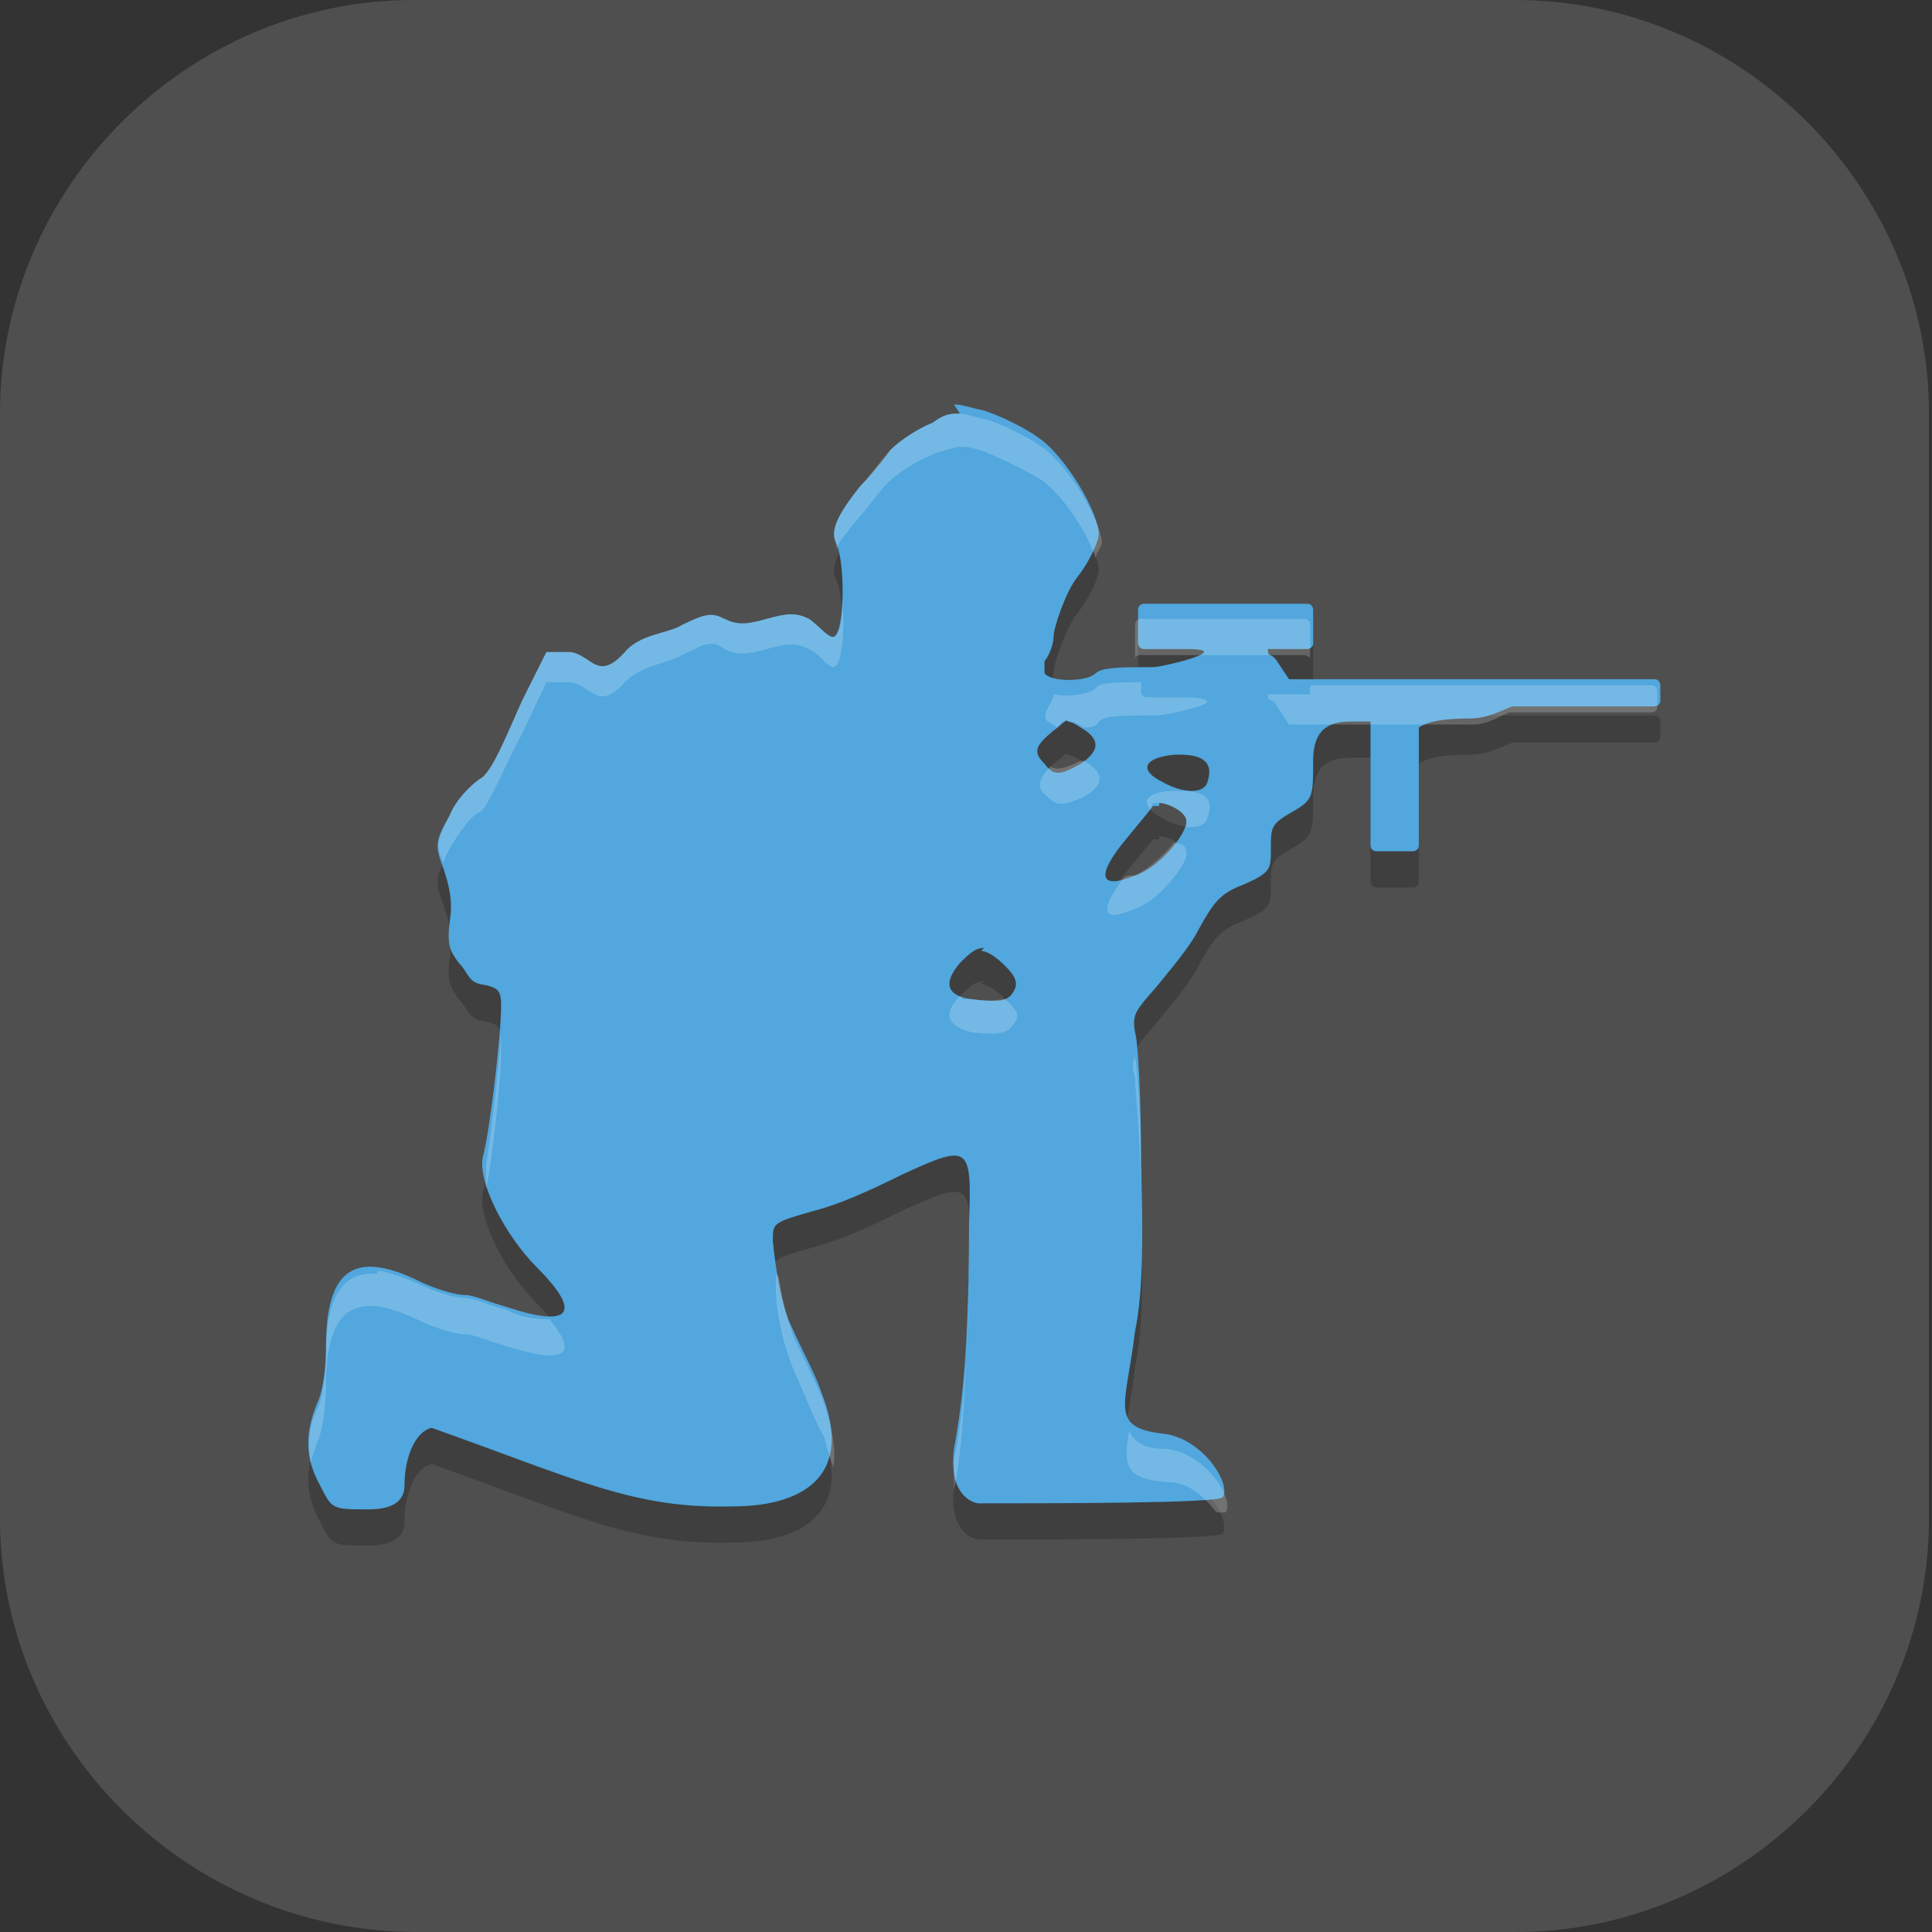 <?xml version="1.0" encoding="UTF-8"?>
<svg id="_图层_1" xmlns="http://www.w3.org/2000/svg" version="1.1" viewBox="0 0 64 64" width="48" height="48">
  <rect x="0" y="0" width="64" height="64" fill="#333333" stroke="none"/>
  <!-- Generator: Adobe Illustrator 29.0.1, SVG Export Plug-In . SVG Version: 2.1.0 Build 192)  -->
  <defs>
    <style>
      .st0, .st1 {
        fill: #4f4f4f;
      }

      .st2, .st3, .st4, .st5, .st6, .st1 {
        display: none;
      }

      .st2, .st7 {
        fill: #3f3f3f;
      }

      .st3 {
        fill: #a52727;
      }

      .st8 {
        fill: #f14c21;
      }

      .st4, .st5, .st9, .st10, .st11 {
        isolation: isolate;
      }

      .st4, .st9, .st10 {
        opacity: .2;
      }

      .st5, .st12, .st10, .st11 {
        fill: #fff;
      }

      .st5, .st11 {
        opacity: .1;
      }

      .st13 {
        fill: #51a7de;
      }

      .st14 {
        fill: #e13c3c;
      }
    </style>
  </defs>
  <path class="st0" d="M50.4,64H13.8c-7.6,0-13.8-6.2-13.8-13.7V13.7C0,6.2,6.2,0,13.7,0h36.5c7.5,0,13.7,6.2,13.7,13.7v36.6c0,7.5-6.2,13.7-13.7,13.7h.1Z"/>
  <g class="st6">
    <ellipse class="st4" cx="32" cy="32.5" rx="32" ry="31.2"/>
    <ellipse class="st2" cx="32" cy="31.4" rx="32" ry="31.2"/>
    <path class="st5" d="M32,.2C14.3.2,0,14.2,0,31.4c0,.2,0,.4,0,.5C.3,14.9,14.6,1.3,32,1.3c17.4,0,31.6,13.7,32,30.7,0-.2,0-.4,0-.5C64,14.2,49.7.2,32,.2Z"/>
    <path class="st9" d="M14.7,6.3c-.9.6-1.7,1.2-2.6,1.8l6.9,20.2L.8,39.3c.2.7.3,1.4.5,2.1h22.3c0,.1,6.2,22.3,6.2,22.3.7,0,1.4,0,2.1.1.5,0,1,0,1.5,0l6.6-22.3h22.5c.3-.8.5-1.7.7-2.5l-18.1-10.9,7.1-19.6c0,0-.1,0-.2-.1-.8-.6-1.7-1.3-2.5-1.8l-17.3,12.3L14.7,6.3ZM16.7,11.6l12.8,9.2-7.8,5.6-5-14.7ZM47.7,11.7l-5.2,14.4-7.5-5.4,12.7-9.1ZM32.3,22.7l9.1,6.5-3.5,9.2h-11.9l-3.2-8.9,9.5-6.7ZM44.1,31.1l12.9,7.2h-15.7l2.8-7.2ZM20.1,31.3l2.5,7h-3.4s-11.5,0-11.5,0l12.4-7ZM27,41.5h9.6l-5,17.6v-.4c-.1,0-4.7-17.2-4.7-17.2Z"/>
    <path class="st8" d="M14.7,5.1c-.9.6-1.7,1.2-2.6,1.8l6.9,20.2L.8,38.1c.2.7.3,1.4.5,2.1h22.3c0,.1,6.2,22.3,6.2,22.3.7,0,1.4,0,2.1.1.5,0,1,0,1.5,0l6.6-22.3h22.5c.3-.8.5-1.7.7-2.5l-18.1-10.9,7.1-19.6c0,0-.1,0-.2-.1-.8-.6-1.7-1.3-2.5-1.8l-17.3,12.3L14.7,5.1ZM16.7,10.5l12.8,9.2-7.8,5.6-5-14.7ZM47.7,10.5l-5.2,14.4-7.5-5.4,12.7-9.1ZM32.3,21.5l9.1,6.5-3.5,9.2h-11.9l-3.2-8.9,9.5-6.7ZM44.1,30l12.9,7.2h-15.7l2.8-7.2ZM20.1,30.2l2.5,7h-3.4s-11.5,0-11.5,0l12.4-7ZM27,40.3h9.6l-5,17.6v-.4c-.1,0-4.7-17.2-4.7-17.2Z"/>
    <path class="st10" d="M14.7,5.1c-.9.6-1.7,1.2-2.6,1.8l.3.9c.7-.6,1.5-1.1,2.2-1.6l17.6,12.5,17.3-12.3c.8.5,1.6,1.1,2.4,1.7l.3-.9c0,0-.1,0-.2-.1-.8-.6-1.7-1.3-2.5-1.8l-17.3,12.3L14.7,5.1ZM16.7,11.6l5,14.7,7.8-5.6-.8-.6-7,5-4.5-13.3-.5-.4ZM47.7,11.7l-.5.4-4.7,12.9-6.7-4.8-.8.6,7.5,5.4,5.2-14.4ZM45.5,27.1l-.3.9,17.8,10.8c0-.3.2-.6.3-1l-17.8-10.7ZM18.7,27.3L.8,38.1c0,.3.2.6.2,1l18-10.9-.3-.9ZM41,28.9l-3.2,8.3h-11.9l-2.9-8-.3.2,3.2,8.9h11.9l3.5-9.2-.3-.2ZM9.6,37.2l-2,1.1h11.5s0,0,0,0h3.4l-.4-1.1h-3s-9.6,0-9.6,0ZM41.7,37.2l-.4,1.1h15.7l-2-1.1h-13.3ZM27,41.5l4.5,17.2v.4c.1,0,5.1-17.6,5.1-17.6h-.3l-4.7,16.5v-.4c-.1,0-4.4-16.1-4.4-16.1h-.3Z"/>
  </g>
  <g class="st6">
    <path class="st4" d="M3.2,1.1h57.6c1.8,0,3.2,1.4,3.2,3.2v57.7c0,1.8-1.4,3.2-3.2,3.2H3.2c-1.8,0-3.2-1.4-3.2-3.2V4.4C0,2.6,1.4,1.1,3.2,1.1Z"/>
    <path class="st3" d="M3.2,0h57.6c1.8,0,3.2,1.4,3.2,3.2v57.7c0,1.8-1.4,3.2-3.2,3.2H3.2c-1.8,0-3.2-1.4-3.2-3.2V3.2C0,1.4,1.4,0,3.2,0Z"/>
    <path class="st9" d="M61,16h-2.4c-1.8,0-3.8,0-3.8,0l-1.6,4.6s-1.8-4.7-2.2-4.6h-.3c-.2,0-.9,0-2,0h-1.9v16.9h-.2c-.1.2-.2.2-.1.3l4.8,3.5v-3.4c0-3.1,0-3.4,0-3.2l1.8,4.7,1.6-4.9v4.5s0,4.5,0,4.5l4.5,3.2v-12.4s0-12,0-12l1.6-1.7ZM20.9,16l-.7.5-.7.5v15.8s7.4,5.5,7.4,5.5l4-3v-9.2s0-9.2,0-9.2l-.7-.5-.7-.5h-8.5ZM34.6,16l-.7.5-.7.5v9.2s0,9.2,0,9.2l4,3,7.4-5.5v-7.9s0-7.9,0-7.9l-.7-.5-.7-.5h-8.5ZM4.1,16l1.6,1.6v11.5c0,6.3,0,11.9,0,12.5h0c0,.7,0,1.6,0,1.6,0,0,11.7-9.5,11.7-9.5,0,0,0,0-.2-.2h-.2v-16.5l-.7-.5-.7-.5h-5.8c-3.8,0-6,0-5.9,0h0ZM26.6,19.5c.2,0,.2,0,.5.1h.3c0,.1,0,7.1,0,7.1,0,3.2,0,7.2,0,7.2l-4.5-3.4v-10.8s.3-.1.3-.1h.3c0-.1,1.5-.1,1.5-.1.8,0,1.6,0,1.7,0h0ZM37.4,19.5c.1,0,.9,0,1.7,0h1.8c0,.1.3.3.3.3v5.9s0,4.9,0,4.9l-4.5,3.4s0-4,0-7.2v-7s.3-.1.3-.1c.3-.1.3-.1.5-.1h0ZM13.2,19.5h.3c0,.1.3.2.3.2v12.1l-4.6,3.5c0,0,0-5.9,0-10.6v-5.3s2.3,0,2.3,0h1.8ZM18.3,37.8l-9.1,8,1.1,1.1h2.3v2.3l1.1,1.1h10.3l2.3,1.1h3.4l1.1,3.4h2.3l1.1-3.4h3.4l2.3-1.1h10.3l1.1-1.1v-2.3h2.3l1.1-1.1-9.1-8h-2.3l6.9,5.7h-6.9l-3.4-1.1h-4.6l-3.4-3.4-3.4,3.4h-4.6l-3.4,1.1h-6.9l6.9-5.7h-2.3Z"/>
    <path class="st12" d="M61,14.9h-2.4c-1.8,0-3.8,0-3.8,0l-1.6,4.6s-1.8-4.7-2.2-4.6h-.3c-.2,0-.9,0-2,0h-1.9v16.9h-.2c-.1.2-.2.2-.1.3l4.8,3.5v-3.4c0-3.1,0-3.4,0-3.2l1.8,4.7,1.6-4.9v4.5s0,4.5,0,4.5l4.5,3.2v-12.4s0-12,0-12l1.6-1.7ZM20.9,14.9l-.7.5-.7.5v15.8s7.4,5.5,7.4,5.5l4-3v-9.2s0-9.2,0-9.2l-.7-.5-.7-.5h-8.5ZM34.6,14.9l-.7.5-.7.5v9.2s0,9.2,0,9.2l4,3,7.4-5.5v-7.9s0-7.9,0-7.9l-.7-.5-.7-.5h-8.5ZM4.1,14.9l1.6,1.6v11.5c0,6.3,0,11.9,0,12.5h0c0,.7,0,1.6,0,1.6,0,0,11.7-9.5,11.7-9.5,0,0,0,0-.2-.2h-.2V16l-.7-.5-.7-.5h-5.8c-3.8,0-6,0-5.9,0ZM26.6,18.3c.2,0,.2,0,.5.1h.3c0,.1,0,7.1,0,7.1,0,3.2,0,7.2,0,7.2l-4.5-3.4v-10.8s.3-.1.3-.1h.3c0-.1,1.5-.1,1.5-.1.8,0,1.6,0,1.7,0ZM37.4,18.3c.1,0,.9,0,1.7,0h1.8c0,.1.3.3.3.3v5.9s0,4.9,0,4.9l-4.5,3.4s0-4,0-7.2v-7s.3-.1.3-.1c.3-.1.3-.1.5-.1ZM13.2,18.4h.3c0,.1.3.2.3.2v12.1l-4.6,3.5c0,0,0-5.9,0-10.6v-5.3s2.3,0,2.3,0c0,0,1.8,0,1.8,0ZM18.3,36.6l-9.1,8,1.1,1.1h2.3v2.3l1.1,1.1h10.3l2.3,1.1h3.4l1.1,3.4h2.3l1.1-3.4h3.4l2.3-1.1h10.3l1.1-1.1v-2.3h2.3l1.1-1.1-9.1-8h-2.3l6.9,5.7h-6.9l-3.4-1.1h-4.6l-3.4-3.4-3.4,3.4h-4.6l-3.4,1.1h-6.9l6.9-5.7h-2.3Z"/>
    <path class="st5" d="M3.2,0C1.4,0,0,1.4,0,3.2v1.1C0,2.6,1.4,1.1,3.2,1.1h57.6c1.8,0,3.2,1.4,3.2,3.2v-1.1c0-1.8-1.4-3.2-3.2-3.2H3.2Z"/>
  </g>
  <g class="st6">
    <path class="st7" d="M9.7,15.6h24.8l13.2,8.9v22H9.7V15.6Z"/>
    <path class="st9" d="M9.7,16.3v10.8h29.4c4.2,0,7.4,2.5,7.4,6.2s-3.1,6.1-7.4,6.2h-17.1v-9.3h-12.2v20.1h29.4c10.8,0,19.6-7.6,19.6-17s-8.8-17-19.6-17H9.7Z"/>
    <path class="st14" d="M9.7,15.6v10.8h29.4c4.2,0,7.4,2.5,7.4,6.2s-3.1,6.1-7.4,6.2h-17.1v-9.3h-12.2v20.1h29.4c10.8,0,19.6-7.6,19.6-17s-8.8-17-19.6-17H9.7Z"/>
    <path class="st11" d="M9.7,15.6v.8h29.4c10.7,0,19.4,7.4,19.6,16.7,0-.1,0-.3,0-.4,0-9.4-8.8-17-19.6-17H9.7ZM9.7,29.5v.8h12.2v-.8h-12.2ZM46.4,33c-.2,3.4-3.3,5.8-7.3,5.8h-17.1v.8h17.1c4.2,0,7.4-2.5,7.4-6.2s0-.3,0-.4Z"/>
  </g>
  <g>
    <path class="st4" d="M3.2,1.1h57.6c1.8,0,3.2,1.4,3.2,3.2v57.6c0,1.8-1.4,3.2-3.2,3.2H3.2c-1.8,0-3.2-1.4-3.2-3.2V4.3C0,2.6,1.4,1.1,3.2,1.1Z"/>
    <rect class="st1" x="0" width="48" height="48" rx="3.2" ry="3.2"/>
    <path class="st9" d="M31.8,14.9c-.3,0-.5,0-.9.3-.5.2-1.1.6-1.4.9-.2.3-.7.9-1,1.2-.8,1-1,1.5-.8,1.9.3.6.3,3-.1,3.1-.2,0-.5-.4-.8-.6-.4-.2-.7-.2-1.4,0-.7.2-1,.2-1.4,0-.4-.2-.6-.2-1.4.2-.5.3-1.4.3-1.9.9-.9,1-1.1.1-1.8,0h-.8c0,0-.8,1.6-.8,1.6-.5,1.1-1,2.4-1.4,2.6-.3.2-.8.7-1,1.2-.5.9-.5,1-.2,1.8.2.6.3,1.1.2,1.7-.1.8,0,1,.3,1.4.3.3.3.6.7.7.6.1.7.2.7.7,0,1.1-.4,4.3-.6,5-.2.8.7,2.6,1.8,3.7,1.5,1.5,1.1,2-1,1.3-.7-.2-1.1-.4-1.4-.4s-1-.2-1.6-.5c-2.1-1-3-.3-3,2.2,0,.7-.1,1.5-.3,1.9-.4,1-.4,1.8.1,2.7.4.8.4.8,1.6.8q1.2,0,1.2-.8c0-1,.4-1.8.9-1.9,4.8,1.7,6.7,2.7,10,2.6,2,0,4.1-.8,2.9-3.8-.2-.6-.6-1.3-1-2.2-.3-.6-.5-1.8-.6-2.8,0-.6,0-.6,1.4-1,.8-.2,1.9-.7,2.9-1.2,2.2-1,2.3-1,2.2,1.6,0,4-.2,5.9-.5,7.5-.2,1.7.8,1.8.8,1.8,2.4,0,8,0,8.1-.2.3-.4-.6-1.9-1.9-2.1-1.9-.2-1.3-.9-1-3.4.2-1,.3-2.3.2-5.5,0-2.3-.1-4.1-.2-4.4-.1-.6,0-.7.7-1.5.4-.5,1.1-1.3,1.4-1.9.5-.9.7-1.2,1.5-1.5.9-.4.9-.5.9-1.2s0-.8.7-1.2c.7-.4.7-.5.7-1.7,0-1.2.7-1.3,1.3-1.3.2,0,.4,0,.6,0v4.1c0,0,0,.2.2.2h1.2c0,0,.2,0,.2-.2v-3.9c.3-.2.8-.3,1.7-.3.6,0,1.1-.3,1.4-.4h4.7c0,0,.2,0,.2-.2v-.5c0,0,0-.2-.2-.2h-11.9s0,0,0,0h-.2s-.4-.6-.4-.6c-.2-.3-.3-.1-.3-.4h1.3c0,0,.2,0,.2-.2v-1.1c0,0,0-.2-.2-.2h-5.4c0,0-.2,0-.2.2v1.1c0,0,0,.2.2.2h1.4s0,0,0,0c1.7,0-.8.6-1.1.6-1,0-1.7,0-1.9.2-.3.3-1.5.3-1.7,0,0-.1,0-.3,0-.4.1-.1.3-.5.3-.8,0-.3.4-1.5.8-2,.4-.5.7-1.2.7-1.4,0-.7-1.1-2.6-2-3.2-.4-.3-1.2-.7-1.8-.9-.5-.1-.7-.2-1-.2h0ZM35.3,25c.1,0,.2,0,.5.2.7.4.6.8,0,1.2-.7.4-.9.4-1.2,0-.4-.4-.3-.6.3-1.1.3-.2.4-.4.5-.3h0ZM39.1,26.2c.8,0,1.1.3.9.9-.1.4-.8.4-1.5,0-.8-.4-.6-.8.4-.9,0,0,.1,0,.2,0h0ZM38.4,27.7c.3,0,.9.3.9.6,0,.5-1,1.6-1.7,1.8-1.2.5-1.3,0-.3-1.2.5-.6.9-1.1.9-1.1,0,0,0,0,.2,0h0ZM32.5,32.6c.2,0,.5.2.8.5.4.4.4.6.3.8-.2.4-.5.4-1.4.3-.8-.1-1-.5-.4-1.2.3-.3.5-.5.8-.5Z"/>
    <path class="st13" d="M31.8,13.7c-.3,0-.5,0-.9.3-.5.2-1.1.6-1.4.9-.2.3-.7.9-1,1.2-.8,1-1,1.5-.8,1.9.3.6.3,3-.1,3.1-.2,0-.5-.4-.8-.6-.4-.2-.7-.2-1.4,0-.7.2-1,.2-1.4,0-.4-.2-.6-.2-1.4.2-.5.3-1.4.3-1.9.9-.9,1-1.1.1-1.8,0h-.8c0,0-.8,1.6-.8,1.6-.5,1.1-1,2.4-1.4,2.6-.3.2-.8.7-1,1.2-.5.9-.5,1-.2,1.8.2.6.3,1.1.2,1.7-.1.8,0,1,.3,1.4.3.3.3.6.7.7.6.1.7.2.7.7,0,1.1-.4,4.3-.6,5-.2.8.7,2.6,1.8,3.7,1.5,1.5,1.1,2-1,1.3-.7-.2-1.1-.4-1.4-.4s-1-.2-1.6-.5c-2.1-1-3-.3-3,2.2,0,.7-.1,1.5-.3,1.9-.4,1-.4,1.8.1,2.7.4.8.4.8,1.6.8q1.2,0,1.2-.8c0-1,.4-1.8.9-1.9,4.8,1.7,6.7,2.7,10,2.6,2,0,4.1-.8,2.9-3.8-.2-.6-.6-1.3-1-2.2-.3-.6-.5-1.8-.6-2.8,0-.6,0-.6,1.4-1,.8-.2,1.9-.7,2.9-1.2,2.2-1,2.3-1,2.2,1.6,0,4-.2,5.9-.5,7.5-.2,1.7.8,1.8.8,1.8,2.4,0,8,0,8.1-.2.3-.4-.6-1.9-1.9-2.1-1.9-.2-1.3-.9-1-3.4.2-1,.3-2.3.2-5.5,0-2.3-.1-4.1-.2-4.4-.1-.6,0-.7.7-1.5.4-.5,1.1-1.3,1.4-1.9.5-.9.7-1.2,1.5-1.5.9-.4.9-.5.9-1.2s0-.8.7-1.2c.7-.4.7-.5.7-1.7,0-1.2.7-1.3,1.3-1.3.2,0,.4,0,.6,0v4.1c0,0,0,.2.2.2h1.2c0,0,.2,0,.2-.2v-3.9c.3-.2.8-.3,1.7-.3.6,0,1.1-.3,1.4-.4h4.7c0,0,.2,0,.2-.2v-.5c0,0,0-.2-.2-.2h-11.9s0,0,0,0h-.2s-.4-.6-.4-.6c-.2-.3-.3-.1-.3-.4h1.3c0,0,.2,0,.2-.2v-1.1c0,0,0-.2-.2-.2h-5.4c0,0-.2,0-.2.2v1.1c0,0,0,.2.2.2h1.4s0,0,0,0c1.7,0-.8.6-1.1.6-1,0-1.7,0-1.9.2-.3.3-1.5.3-1.7,0,0-.1,0-.3,0-.4.1-.1.3-.5.3-.8,0-.3.4-1.5.8-2,.4-.5.7-1.2.7-1.4,0-.7-1.1-2.6-2-3.2-.4-.3-1.2-.7-1.8-.9-.5-.1-.7-.2-1-.2h0ZM35.3,23.9c.1,0,.2,0,.5.2.7.4.6.8,0,1.2-.7.4-.9.4-1.2,0-.4-.4-.3-.6.3-1.1.3-.2.4-.4.5-.3h0ZM39.1,25c.8,0,1.1.3.9.9-.1.4-.8.4-1.5,0-.8-.4-.6-.8.4-.9,0,0,.1,0,.2,0h0ZM38.4,26.6c.3,0,.9.3.9.6,0,.5-1,1.6-1.7,1.8-1.2.5-1.3,0-.3-1.2.5-.6.9-1.1.9-1.1,0,0,0,0,.2,0h0ZM32.5,31.5c.2,0,.5.2.8.5.4.4.4.6.3.8-.2.4-.5.4-1.4.3-.8-.1-1-.5-.4-1.2.3-.3.5-.5.8-.5Z"/>
    <path class="st5" d="M3.2,0C1.4,0,0,1.4,0,3.2v1.1C0,2.6,1.4,1.1,3.2,1.1h57.6c1.8,0,3.2,1.4,3.2,3.2v-1.1c0-1.8-1.4-3.2-3.2-3.2H3.2Z"/>
    <path class="st10" d="M31.8,13.7c-.3,0-.5,0-.9.3-.5.2-1.1.6-1.4.9s-.7.9-1,1.2c-.8,1-1,1.5-.8,1.9,0,0,0,.2,0,.2.1-.3.4-.6.7-1,.3-.3.7-.9,1-1.2s.9-.7,1.4-.9c.4-.2.7-.2.9-.3.3,0,.5,0,1,.2.5.2,1.3.6,1.8.9.7.5,1.5,1.7,1.8,2.6,0-.2.2-.4.2-.5,0-.7-1.1-2.6-2-3.2-.4-.3-1.2-.7-1.8-.9-.5-.1-.7-.2-1-.2ZM27.9,20c0,.6-.1,1.1-.3,1.1-.2,0-.5-.4-.8-.6-.4-.2-.7-.2-1.4,0-.7.2-1,.2-1.4,0-.4-.2-.6-.2-1.4.2-.5.3-1.4.3-1.9.9-.9,1-1.1.1-1.8,0h-.8c0,0-.8,1.6-.8,1.6-.5,1.1-1,2.4-1.4,2.6-.3.2-.8.7-1,1.2-.4.8-.5,1-.2,1.6,0-.1.1-.3.2-.5.3-.5.7-1.1,1-1.2.3-.2.8-1.5,1.4-2.6l.8-1.7h.8c.7.1.9,1,1.8,0,.6-.6,1.4-.6,1.9-.9.8-.4,1-.5,1.4-.2.4.2.7.2,1.4,0,.7-.2,1-.2,1.4,0,.3.1.6.6.8.6.3,0,.4-1.3.3-2.3ZM37.8,20.5c0,0-.2,0-.2.2v1.1s0,0,0,0c0,0,0-.1.2-.1h5.4c0,0,.1,0,.2.1,0,0,0,0,0,0v-1.1c0,0,0-.2-.2-.2h-5.4ZM37.7,22.6c-.7,0-1.3,0-1.4.2-.2.2-.9.3-1.4.2,0,.2-.2.4-.2.5-.1.1-.1.3,0,.4,0,0,.2.1.3.2.2-.2.3-.3.4-.2.1,0,.2,0,.5.2,0,0,0,0,0,0,.2,0,.4,0,.5-.2.2-.2.8-.2,1.9-.2.3,0,2.8-.5,1.1-.6,0,0,0,0,0,0h-1.4c0,0-.2,0-.2-.2v-.3ZM43.4,23s0,0-.1,0h-1.3c0,.3.2.1.3.4l.4.6h6.1c.5,0,.9-.3,1.2-.4h4.7c0,0,.2,0,.2-.2v-.5c0,0,0-.2-.2-.2h-11.3ZM35.8,25.2s0,0,0,0c-.6.3-.8.3-1,.2-.4.4-.5.7-.1,1,.3.3.5.3,1.2,0,.7-.4.7-.8,0-1.2ZM39.1,26.2c0,0-.1,0-.2,0-.8,0-1.1.3-.8.6,0,0,.1-.2.1-.2,0,0,0,0,.2,0,.3,0,.9.3.9.6s0,0,0,.2c.3,0,.6,0,.7-.3.2-.6,0-.9-.9-.9h0ZM38.9,27.9c-.4.5-.9.9-1.3,1.1-.2,0-.3,0-.4.1-.8,1.1-.7,1.5.4,1,.7-.2,1.7-1.4,1.7-1.8s-.2-.3-.4-.4ZM14.9,30.9c0,.3,0,.5,0,.7,0-.2,0-.5,0-.7ZM31.8,33s0,0,0,0c-.6.6-.4,1,.4,1.2,1,.1,1.2,0,1.4-.3.2-.3.1-.4-.3-.8,0,0,0,0,0,0-.2,0-.5.1-1.1,0-.1,0-.2,0-.3,0ZM16.6,34.3c-.1,1.4-.4,3.7-.5,4.3,0,.2,0,.5,0,.8.2-.9.5-3.6.5-4.6,0-.2,0-.4,0-.5ZM37.6,35c-.1.2-.1.4,0,.7,0,.4.2,2.1.2,4.4,0-.4,0-.6,0-1.1,0-2-.1-3.4-.2-4ZM32.1,41.1c0,3.9-.2,5.8-.5,7.3,0,.4,0,.7,0,1,.3-1.5.4-3.5.5-7.3,0-.4,0-.7,0-1ZM25.7,42.2c0,.1,0,.2,0,.4,0,1,.3,2.1.6,2.8.4.9.7,1.7,1,2.2.1.4.2.7.3,1,.1-.5,0-1.2-.3-2.1-.2-.6-.6-1.3-1-2.2-.2-.5-.4-1.3-.5-2ZM12.5,42.2c-1.1-.1-1.7.7-1.7,2.6,0,.7-.1,1.5-.3,1.9-.3.6-.3,1.2-.2,1.8,0-.2.1-.4.2-.7.2-.4.3-1.3.3-1.9,0-2.5.9-3.2,3-2.2.6.3,1.3.5,1.6.5s.7.2,1.4.4c1.9.6,2.4.3,1.4-.9-.3,0-.8,0-1.4-.3-.7-.2-1.1-.4-1.4-.4s-1-.2-1.6-.5c-.5-.2-1-.4-1.3-.4ZM37.4,47.4c-.2,1.2-.1,1.6,1.3,1.7.7,0,1.2.5,1.6,1,.2,0,.3,0,.3,0,.3-.4-.6-1.9-1.9-2.1-.8,0-1.1-.2-1.3-.6Z"/>
  </g>
</svg>